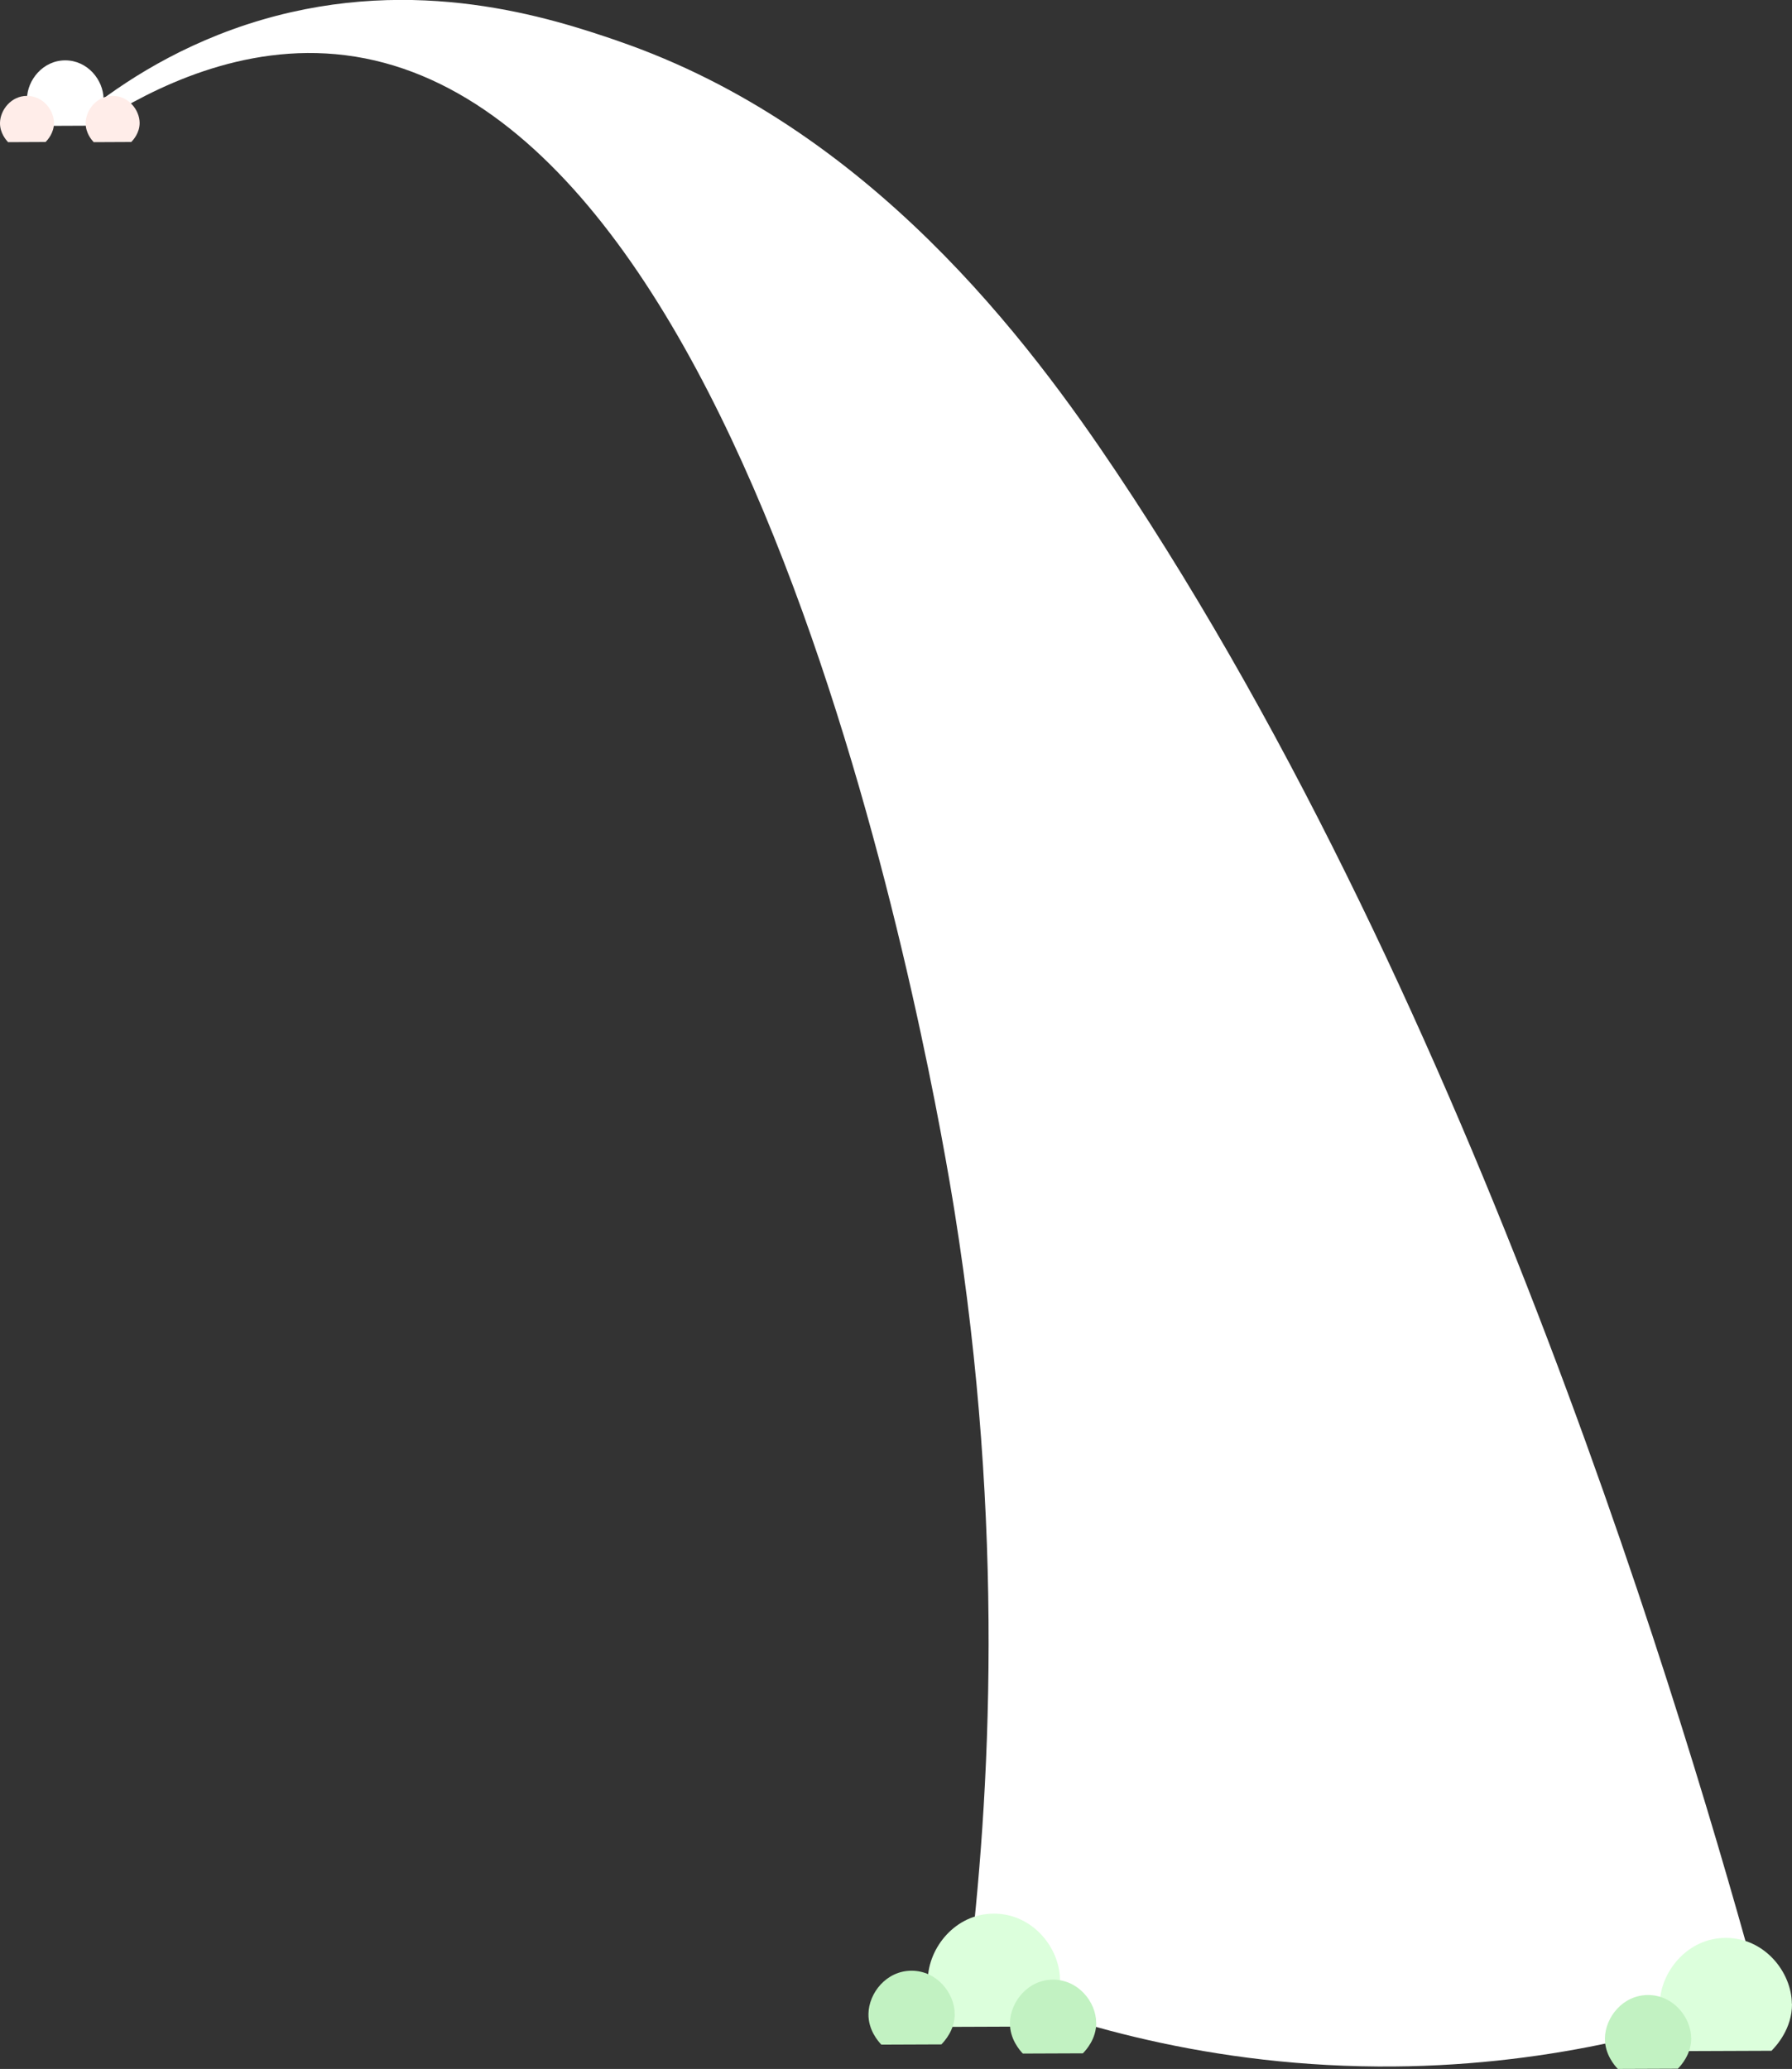 <?xml version="1.0" encoding="UTF-8"?>
<svg id="Layer_2" data-name="Layer 2" xmlns="http://www.w3.org/2000/svg" viewBox="0 0 306.73 354.08">
  <rect x="0" y="0" width="306.73" height="354.08" fill="#333333" stroke="none"/>
  <defs>
    <style>
      .cls-1 {
        fill: #fff;
      }

      .cls-2 {
        fill: #ffede9;
      }

      .cls-3 {
        fill: #dcffdc;
      }

      .cls-4 {
        fill: #c2f2c2;
      }
    </style>
  </defs>
  <g id="Waterfall">
    <g>
      <path class="cls-1" d="M105.67,6.98c43.33,14.83,70.65,51.74,85.4,73.78,61.87,92.49,98.04,215.89,110.41,261.23-14.09,5.27-36.96,11.87-65.68,11.67-31.34-.21-55.85-8.4-70.18-14.43,3.95-32.12,6.38-78.05-2.22-131.83-3.05-19.07-31.64-188.87-104.29-197.95-17.64-2.2-33.08,5.7-42.07,11.42-.79-.56-1.59-1.13-2.38-1.69,6.24-4.97,16.35-11.74,30.13-15.78,26.63-7.81,49.54-.31,60.88,3.57Z"/>
      <path class="cls-1" d="M17.72,16.87c.02,2.45-1.57,4.17-2.03,4.64-3.04,.01-6.07,.02-9.11,.04-.46-.48-2-2.22-1.96-4.67,.05-3.15,2.71-6.55,6.55-6.55,3.84,0,6.52,3.39,6.55,6.55Z"/>
      <path class="cls-2" d="M23.9,21.03c.01,1.73-1.11,2.94-1.43,3.27-2.14,0-4.29,.02-6.43,.03-.32-.34-1.41-1.56-1.38-3.3,.04-2.22,1.91-4.62,4.62-4.62,2.71,0,4.6,2.39,4.62,4.62Z"/>
      <path class="cls-2" d="M9.24,21.03c.01,1.73-1.11,2.94-1.43,3.27-2.14,0-4.29,.02-6.43,.03C1.06,23.98-.03,22.76,0,21.03c.04-2.22,1.91-4.62,4.62-4.62,2.71,0,4.6,2.39,4.62,4.62Z"/>
      <path class="cls-3" d="M181.45,338.81c.03,4.23-2.71,7.2-3.51,8.01-5.25,.02-10.49,.04-15.74,.06-.79-.83-3.46-3.83-3.39-8.07,.09-5.44,4.68-11.31,11.31-11.31,6.63,0,11.27,5.85,11.31,11.31Z"/>
      <path class="cls-3" d="M306.73,342.96c.03,4.23-2.71,7.2-3.51,8.01-5.25,.02-10.49,.04-15.74,.06-.79-.83-3.46-3.83-3.39-8.07,.09-5.44,4.68-11.31,11.31-11.31,6.63,0,11.27,5.85,11.31,11.31Z"/>
      <path class="cls-4" d="M289.48,348.81c.02,2.76-1.77,4.7-2.29,5.23-3.42,.01-6.85,.03-10.27,.04-.52-.54-2.26-2.5-2.21-5.27,.06-3.55,3.05-7.38,7.38-7.38,4.32,0,7.36,3.82,7.38,7.38Z"/>
      <path class="cls-4" d="M187.64,346.18c.02,2.76-1.77,4.7-2.29,5.23-3.42,.01-6.85,.03-10.27,.04-.52-.54-2.26-2.5-2.21-5.27,.06-3.55,3.05-7.38,7.38-7.38,4.32,0,7.36,3.82,7.38,7.38Z"/>
      <path class="cls-4" d="M163.42,344.65c.02,2.76-1.77,4.7-2.29,5.23-3.42,.01-6.85,.03-10.27,.04-.52-.54-2.26-2.5-2.21-5.27,.06-3.55,3.05-7.38,7.38-7.38,4.32,0,7.36,3.82,7.38,7.38Z"/>
    </g>
  </g>
</svg>